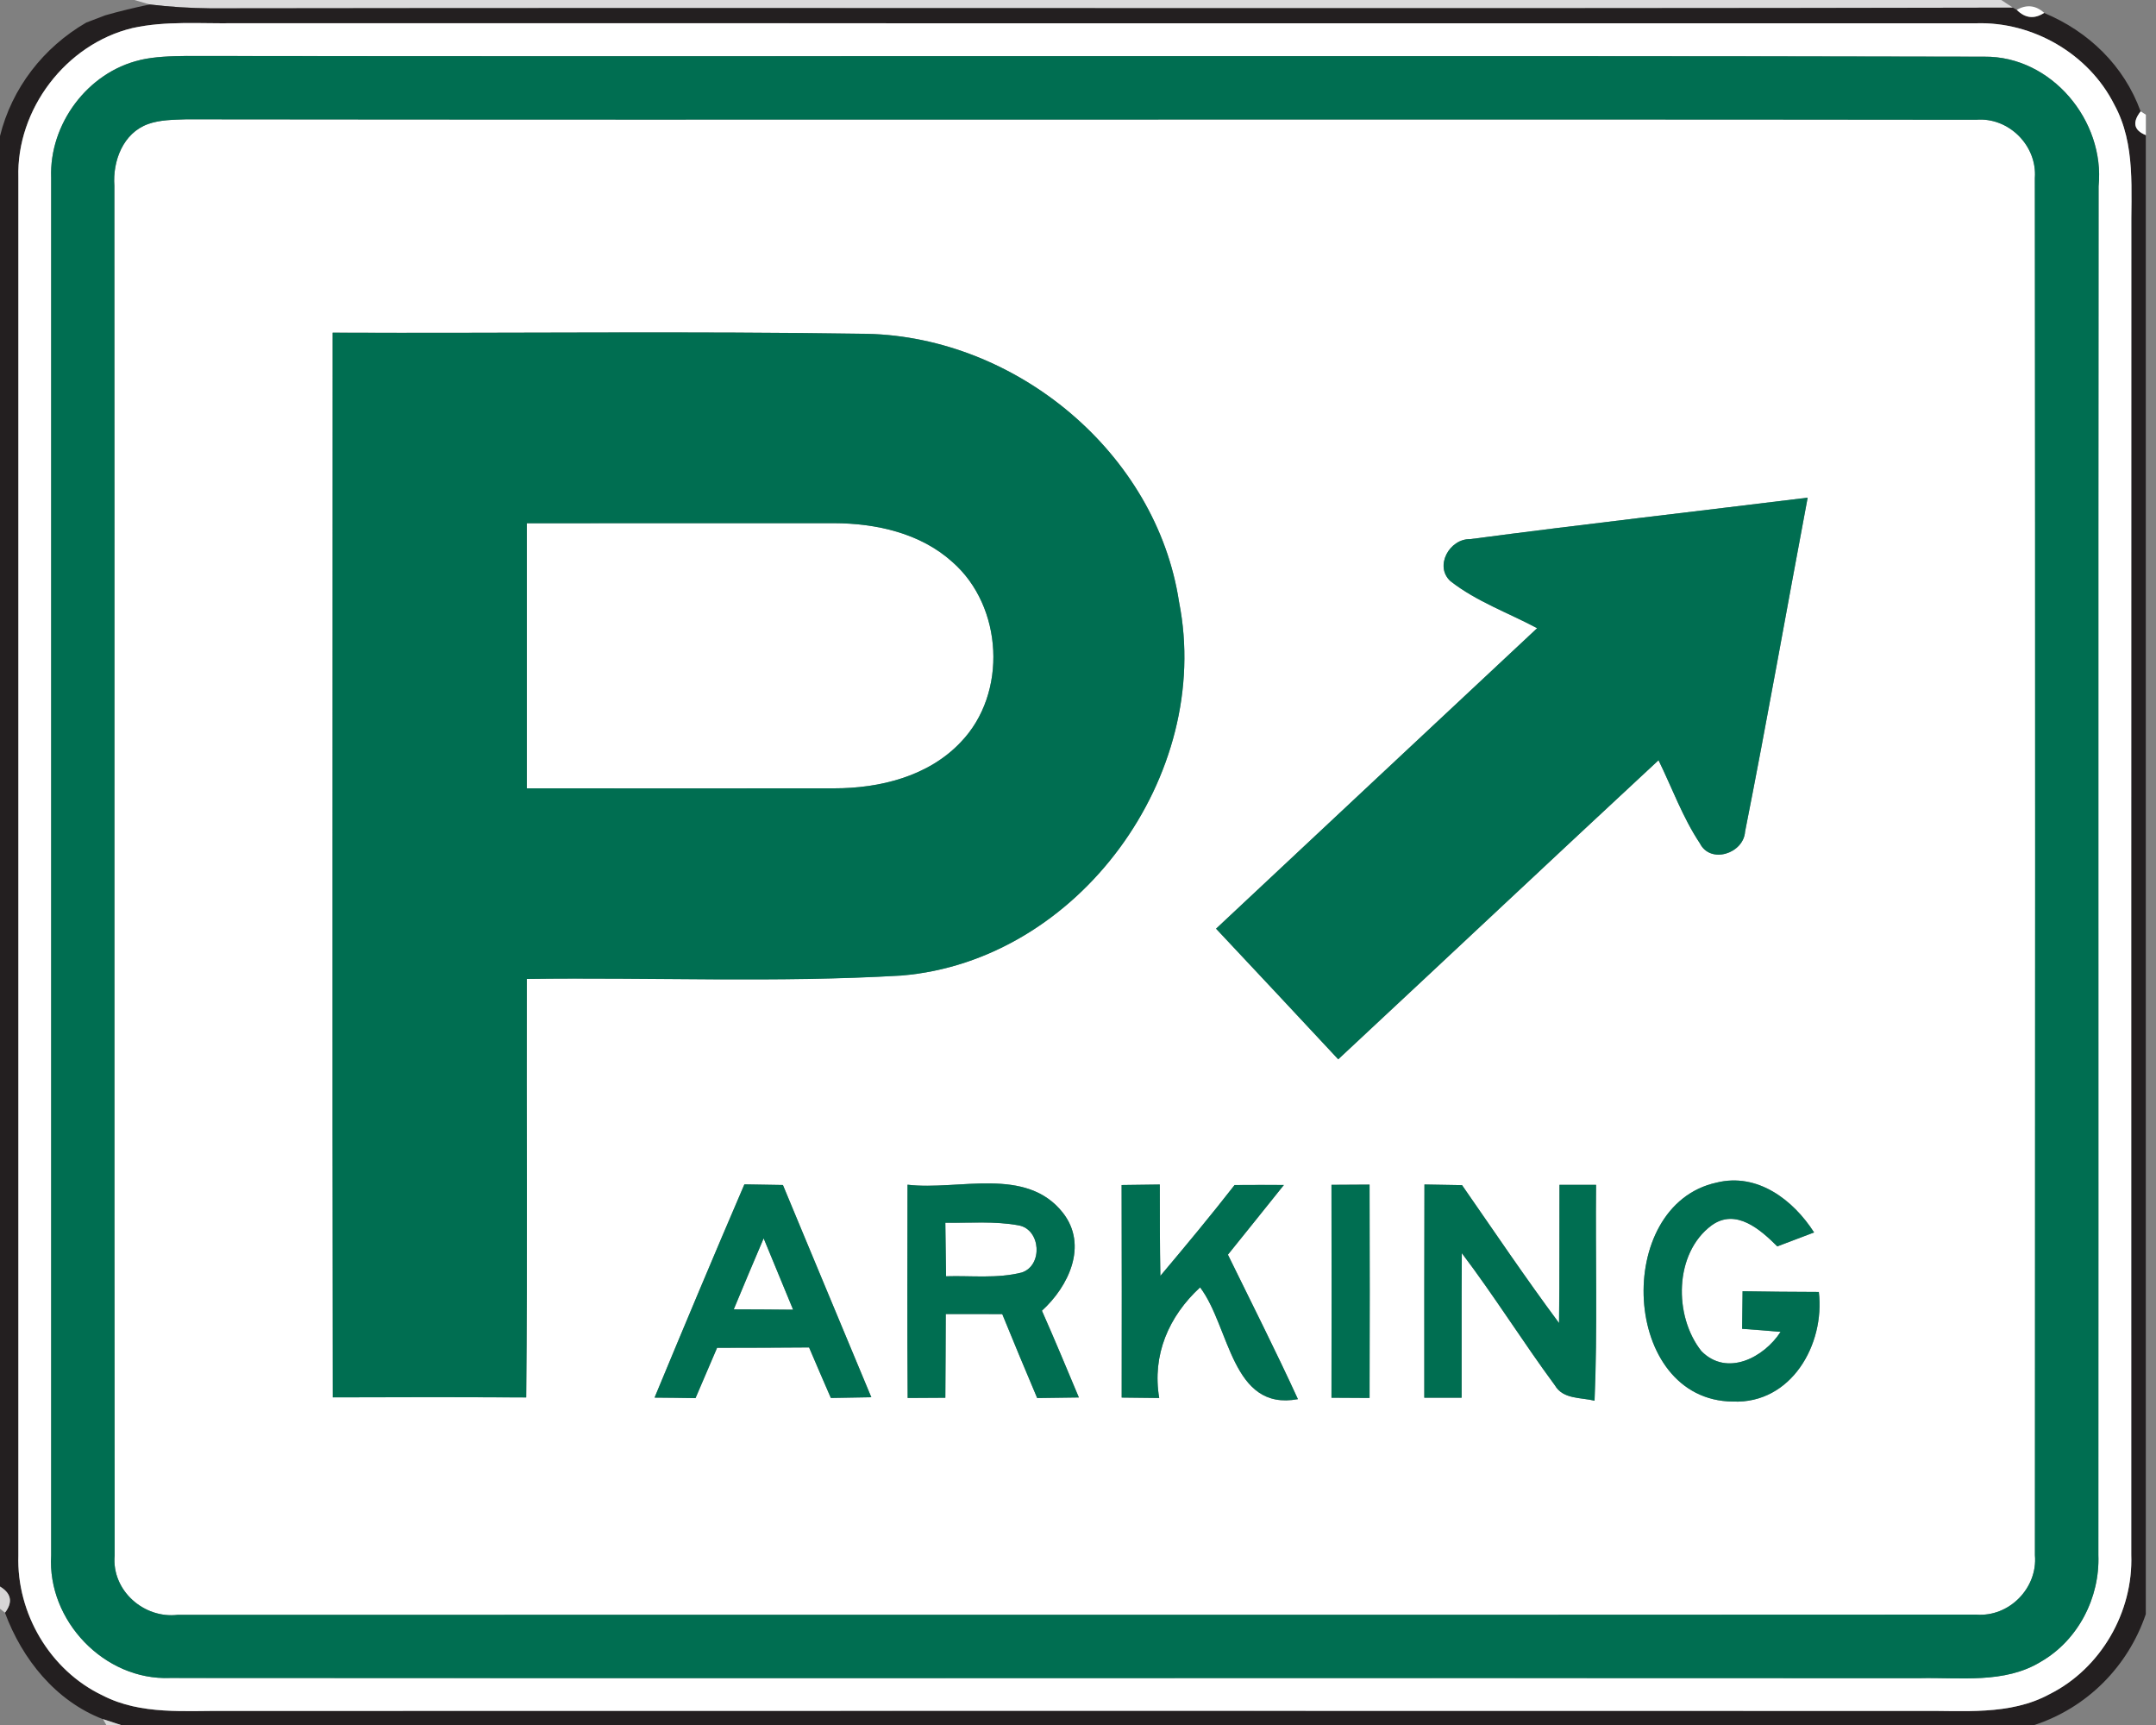<!-- Generated by IcoMoon.io -->
<svg version="1.1" xmlns="http://www.w3.org/2000/svg" width="30" height="24" viewBox="0 0 30 24">
<rect x="0" y="0" width="30" height="24" fill="#808080" stroke="none"/>
<title>information--parking-area--g1</title>
<path fill="#dbdadb" d="M1.87 0h25.977l0.161 0.106c-8.359 0.018-16.72-0.002-25.079 0.010-0.283-0.003-0.567-0.020-0.847-0.054l-0.212-0.062z"></path>
<path fill="#231f20" d="M1.458 0.215c0.206-0.059 0.415-0.109 0.624-0.153 0.281 0.034 0.565 0.051 0.847 0.054 8.359-0.012 16.72 0.008 25.079-0.010l0.054 0.032c0.117 0.117 0.243 0.131 0.381 0.042 0.619 0.257 1.113 0.735 1.343 1.37-0.119 0.153-0.096 0.264 0.072 0.331v20.577c-0.249 0.731-0.819 1.303-1.553 1.543h-26.623c-0.063-0.020-0.188-0.062-0.25-0.082-0.658-0.254-1.123-0.834-1.363-1.481 0.112-0.146 0.088-0.268-0.070-0.364v-20.178c0.166-0.672 0.605-1.236 1.201-1.582 0.064-0.025 0.193-0.073 0.257-0.098M1.841 0.391c-0.924 0.222-1.616 1.13-1.586 2.081-0.001 6.389 0 12.779 0 19.167-0.027 0.807 0.441 1.603 1.173 1.95 0.533 0.275 1.149 0.21 1.727 0.215 7.85-0.002 15.7-0.002 23.549 0 0.607-0.008 1.259 0.069 1.814-0.233 0.714-0.357 1.166-1.144 1.137-1.939 0-6.122-0.001-12.243 0.001-18.364-0.008-0.607 0.068-1.257-0.237-1.812-0.355-0.709-1.136-1.158-1.926-1.132-8.075-0.001-16.151 0.001-24.228-0.001-0.474 0.008-0.958-0.036-1.425 0.068z"></path>
<path fill="#fff" d="M28.063 0.137c0.136-0.078 0.264-0.064 0.381 0.042-0.137 0.089-0.264 0.075-0.381-0.042z"></path>
<path fill="#fff" d="M1.841 0.391c0.468-0.104 0.951-0.060 1.425-0.068 8.077 0.002 16.152 0 24.228 0.001 0.79-0.026 1.571 0.424 1.926 1.132 0.304 0.554 0.229 1.204 0.237 1.812-0.002 6.121-0.001 12.242-0.001 18.364 0.029 0.795-0.423 1.582-1.137 1.939-0.555 0.302-1.207 0.225-1.814 0.233-7.849-0.002-15.699-0.002-23.549 0-0.578-0.006-1.194 0.060-1.727-0.215-0.732-0.347-1.2-1.144-1.173-1.95 0-6.389-0.001-12.779 0-19.167-0.029-0.951 0.663-1.859 1.586-2.081M1.949 0.835c-0.73 0.17-1.265 0.891-1.237 1.637-0.001 6.39 0 12.78 0 19.168-0.056 0.907 0.741 1.742 1.654 1.705 8.112 0.007 16.225-0.001 24.338 0.003 0.567-0.014 1.189 0.082 1.697-0.231 0.516-0.299 0.819-0.89 0.797-1.483 0.003-6.348-0.002-12.696 0.003-19.043 0.092-0.912-0.656-1.812-1.589-1.803-8.339-0.018-16.681 0.001-25.021-0.010-0.215 0.003-0.432 0.008-0.642 0.056z"></path>
<path fill="#fff" d="M29.787 1.549l0.072 0.047v0.284c-0.168-0.068-0.192-0.178-0.072-0.331z"></path>
<path fill="#fff" d="M2.060 1.726c0.17-0.061 0.354-0.060 0.532-0.066 8.301 0.010 16.604-0.004 24.906 0.006 0.451-0.038 0.85 0.358 0.817 0.81 0.006 6.386 0.005 12.775 0.001 19.162 0.039 0.457-0.361 0.864-0.819 0.826-8.34 0.006-16.679 0.001-25.020 0.003-0.474 0.059-0.925-0.339-0.881-0.825-0.007-6.352 0-12.704-0.004-19.057-0.025-0.345 0.121-0.734 0.469-0.859M4.628 4.629c0.001 4.937-0.005 9.875 0.002 14.812 0.897-0.003 1.794-0.003 2.692 0.001 0.018-1.941 0.003-3.882 0.008-5.823 1.739-0.025 3.479 0.055 5.215-0.047 2.465-0.206 4.338-2.789 3.861-5.198-0.315-2.073-2.264-3.682-4.339-3.73-2.479-0.038-4.96-0.006-7.439-0.016M20.457 7.501c-0.288-0.007-0.501 0.377-0.274 0.585 0.362 0.283 0.803 0.439 1.206 0.654-1.49 1.394-2.979 2.786-4.468 4.181 0.568 0.604 1.135 1.211 1.7 1.817 1.487-1.385 2.968-2.779 4.457-4.161 0.188 0.386 0.336 0.797 0.575 1.156 0.146 0.293 0.608 0.142 0.629-0.162 0.306-1.545 0.579-3.097 0.871-4.647-1.565 0.193-3.134 0.371-4.696 0.577M10.358 16.478c-0.424 0.986-0.838 1.975-1.25 2.967 0.189 0.001 0.38 0.003 0.57 0.007 0.1-0.233 0.199-0.466 0.3-0.7 0.426 0 0.853-0.001 1.28-0.005 0.1 0.234 0.201 0.469 0.303 0.703 0.188-0.003 0.375-0.007 0.563-0.010-0.409-0.985-0.823-1.968-1.23-2.953-0.179-0.003-0.357-0.006-0.536-0.009M12.628 16.483c-0.001 0.989-0.005 1.979 0.002 2.967 0.175-0.001 0.349-0.003 0.524-0.003 0.003-0.389 0.003-0.777 0.006-1.165 0.263 0 0.524 0 0.786 0.001 0.159 0.39 0.321 0.78 0.486 1.168 0.194-0.003 0.386-0.006 0.58-0.008-0.169-0.403-0.337-0.807-0.514-1.207 0.371-0.337 0.645-0.909 0.293-1.361-0.514-0.655-1.454-0.308-2.163-0.392M15.607 16.487c0.003 0.986 0.002 1.972 0.001 2.958 0.174 0.001 0.347 0.003 0.522 0.006-0.101-0.598 0.132-1.136 0.569-1.539 0.416 0.549 0.436 1.727 1.361 1.555-0.31-0.677-0.647-1.341-0.974-2.010 0.26-0.322 0.519-0.647 0.779-0.97-0.23-0.001-0.457 0-0.686 0.001-0.335 0.429-0.683 0.848-1.033 1.264-0.008-0.424-0.007-0.847-0.008-1.271-0.177 0.002-0.354 0.005-0.531 0.007M18.527 16.485c0.002 0.987 0.002 1.974 0 2.961 0.177 0.001 0.353 0.002 0.53 0.003 0.003-0.989 0.003-1.979 0-2.968-0.177 0.001-0.353 0.002-0.53 0.003M19.82 16.48c-0.003 0.988-0.002 1.976-0.002 2.966 0.172 0 0.346 0 0.519 0 0.002-0.67-0.002-1.341 0.003-2.011 0.453 0.598 0.85 1.236 1.295 1.839 0.113 0.196 0.362 0.167 0.552 0.214 0.043-1.001 0.011-2.002 0.021-3.003-0.17 0-0.34 0-0.509 0-0.002 0.641 0.002 1.282-0.006 1.923-0.466-0.628-0.904-1.277-1.35-1.919-0.175-0.003-0.349-0.007-0.524-0.009M24.113 19.5c0.811 0.034 1.282-0.792 1.196-1.525-0.354-0.002-0.708-0.003-1.061-0.010-0.002 0.174-0.003 0.348-0.006 0.523 0.178 0.012 0.356 0.026 0.535 0.042-0.231 0.358-0.747 0.629-1.102 0.268-0.386-0.487-0.381-1.362 0.143-1.75 0.338-0.243 0.679 0.060 0.913 0.293 0.171-0.064 0.341-0.13 0.512-0.194-0.29-0.453-0.789-0.835-1.358-0.693-1.446 0.315-1.326 3.032 0.229 3.046z"></path>
<path fill="#fff" d="M7.33 7.28c1.425 0 2.85-0.002 4.275-0.001 0.585 0.001 1.201 0.137 1.646 0.539 0.708 0.617 0.772 1.83 0.117 2.508-0.45 0.477-1.128 0.643-1.763 0.642-1.425 0.002-2.85 0-4.275 0 0-1.229 0-2.459 0-3.688z"></path>
<path fill="#fff" d="M13.154 17.012c0.34 0.006 0.685-0.026 1.022 0.037 0.306 0.057 0.338 0.555 0.043 0.655-0.344 0.088-0.704 0.042-1.055 0.053-0.003-0.249-0.007-0.497-0.010-0.745z"></path>
<path fill="#fff" d="M10.21 18.217c0.137-0.33 0.275-0.66 0.416-0.988 0.137 0.33 0.274 0.661 0.41 0.993-0.276-0.002-0.551-0.003-0.826-0.005z"></path>
<path fill="#dcdbdb" d="M1.201 0.313c0.064-0.025 0.193-0.073 0.257-0.098-0.064 0.025-0.193 0.073-0.257 0.098z"></path>
<path fill="#006e51" d="M1.949 0.835c0.211-0.048 0.427-0.053 0.642-0.056 8.34 0.011 16.682-0.008 25.021 0.010 0.933-0.009 1.681 0.891 1.589 1.803-0.006 6.347 0 12.695-0.003 19.043 0.023 0.593-0.281 1.184-0.797 1.483-0.508 0.313-1.13 0.217-1.697 0.231-8.113-0.005-16.226 0.003-24.338-0.003-0.913 0.037-1.71-0.798-1.654-1.705 0-6.389-0.001-12.779 0-19.168-0.028-0.746 0.507-1.467 1.237-1.637M2.060 1.726c-0.348 0.125-0.494 0.514-0.469 0.859 0.004 6.353-0.002 12.705 0.004 19.057-0.044 0.486 0.407 0.883 0.881 0.825 8.34-0.002 16.679 0.002 25.020-0.003 0.459 0.038 0.859-0.368 0.819-0.826 0.003-6.386 0.005-12.775-0.001-19.162 0.033-0.452-0.366-0.848-0.817-0.81-8.302-0.010-16.605 0.004-24.906-0.006-0.178 0.007-0.362 0.006-0.532 0.066z"></path>
<path fill="#006e51" d="M4.628 4.629c2.479 0.010 4.96-0.023 7.439 0.016 2.075 0.047 4.024 1.656 4.339 3.73 0.477 2.409-1.396 4.992-3.861 5.198-1.735 0.103-3.476 0.023-5.215 0.047-0.005 1.941 0.010 3.882-0.008 5.823-0.898-0.005-1.795-0.005-2.692-0.001-0.007-4.937-0.001-9.875-0.002-14.812M7.33 7.28c0 1.229 0 2.459 0 3.688 1.425 0 2.85 0.002 4.275 0 0.635 0.001 1.314-0.166 1.763-0.642 0.655-0.678 0.59-1.891-0.117-2.508-0.445-0.401-1.061-0.537-1.646-0.539-1.425-0.001-2.85 0.001-4.275 0.001z"></path>
<path fill="#006e51" d="M20.457 7.501c1.563-0.206 3.131-0.384 4.696-0.577-0.292 1.549-0.565 3.102-0.871 4.647-0.020 0.304-0.482 0.455-0.629 0.162-0.239-0.359-0.386-0.77-0.575-1.156-1.49 1.383-2.97 2.776-4.457 4.161-0.566-0.606-1.132-1.214-1.7-1.817 1.488-1.395 2.978-2.788 4.468-4.181-0.402-0.214-0.844-0.371-1.206-0.654-0.228-0.207-0.015-0.592 0.274-0.585z"></path>
<path fill="#006e51" d="M10.358 16.478c0.179 0.003 0.357 0.006 0.536 0.009 0.408 0.985 0.821 1.968 1.23 2.953-0.188 0.003-0.375 0.007-0.563 0.010-0.103-0.234-0.203-0.469-0.303-0.703-0.427 0.003-0.854 0.005-1.28 0.005-0.1 0.233-0.199 0.466-0.3 0.7-0.19-0.003-0.381-0.006-0.57-0.007 0.411-0.992 0.826-1.981 1.25-2.967M10.21 18.217c0.275 0.001 0.55 0.002 0.826 0.005-0.136-0.331-0.273-0.663-0.41-0.993-0.141 0.328-0.278 0.658-0.416 0.988z"></path>
<path fill="#006e51" d="M12.628 16.483c0.71 0.085 1.65-0.263 2.163 0.392 0.352 0.452 0.078 1.024-0.293 1.361 0.177 0.4 0.345 0.803 0.514 1.207-0.194 0.002-0.386 0.005-0.58 0.008-0.165-0.389-0.327-0.779-0.486-1.168-0.263-0.001-0.524-0.001-0.786-0.001-0.002 0.388-0.002 0.776-0.006 1.165-0.175 0-0.349 0.002-0.524 0.003-0.007-0.988-0.003-1.977-0.002-2.967M13.154 17.012c0.003 0.248 0.007 0.496 0.010 0.745 0.35-0.011 0.711 0.035 1.055-0.053 0.295-0.099 0.264-0.597-0.043-0.655-0.337-0.063-0.682-0.032-1.022-0.037z"></path>
<path fill="#006e51" d="M15.607 16.487c0.177-0.002 0.354-0.005 0.531-0.007 0.001 0.424 0 0.847 0.008 1.271 0.35-0.416 0.699-0.835 1.033-1.264 0.229-0.001 0.456-0.002 0.686-0.001-0.259 0.323-0.518 0.648-0.779 0.97 0.327 0.669 0.664 1.333 0.974 2.010-0.925 0.172-0.945-1.006-1.361-1.555-0.437 0.403-0.67 0.941-0.569 1.539-0.175-0.002-0.348-0.005-0.522-0.006 0.001-0.986 0.002-1.972-0.001-2.958z"></path>
<path fill="#006e51" d="M18.527 16.485c0.177-0.001 0.353-0.002 0.53-0.003 0.003 0.989 0.003 1.979 0 2.968-0.177-0.001-0.353-0.002-0.53-0.003 0.002-0.987 0.002-1.974 0-2.961z"></path>
<path fill="#006e51" d="M19.82 16.48c0.175 0.002 0.349 0.006 0.524 0.009 0.446 0.642 0.883 1.291 1.35 1.919 0.008-0.641 0.003-1.282 0.006-1.923 0.169 0 0.339 0 0.509 0-0.010 1.001 0.021 2.002-0.021 3.003-0.19-0.047-0.439-0.018-0.552-0.214-0.445-0.603-0.842-1.241-1.295-1.839-0.006 0.67-0.001 1.341-0.003 2.011-0.174 0-0.347 0-0.519 0 0-0.989-0.001-1.977 0.002-2.966z"></path>
<path fill="#006e51" d="M24.113 19.5c-1.555-0.014-1.674-2.73-0.229-3.046 0.569-0.142 1.068 0.24 1.358 0.693-0.17 0.064-0.34 0.13-0.512 0.194-0.233-0.233-0.575-0.536-0.913-0.293-0.524 0.388-0.53 1.263-0.143 1.75 0.355 0.361 0.871 0.090 1.102-0.268-0.179-0.016-0.357-0.029-0.535-0.042 0.002-0.175 0.003-0.349 0.006-0.523 0.354 0.007 0.708 0.008 1.061 0.010 0.087 0.732-0.384 1.558-1.195 1.525z"></path>
<path fill="#d7d6d6" d="M0 22.073c0.158 0.096 0.181 0.217 0.070 0.364l-0.070-0.054v-0.31z"></path>
<path fill="#d8d8d8" d="M1.433 23.918c0.062 0.020 0.187 0.062 0.25 0.082h-0.204l-0.046-0.082z"></path>
</svg>
